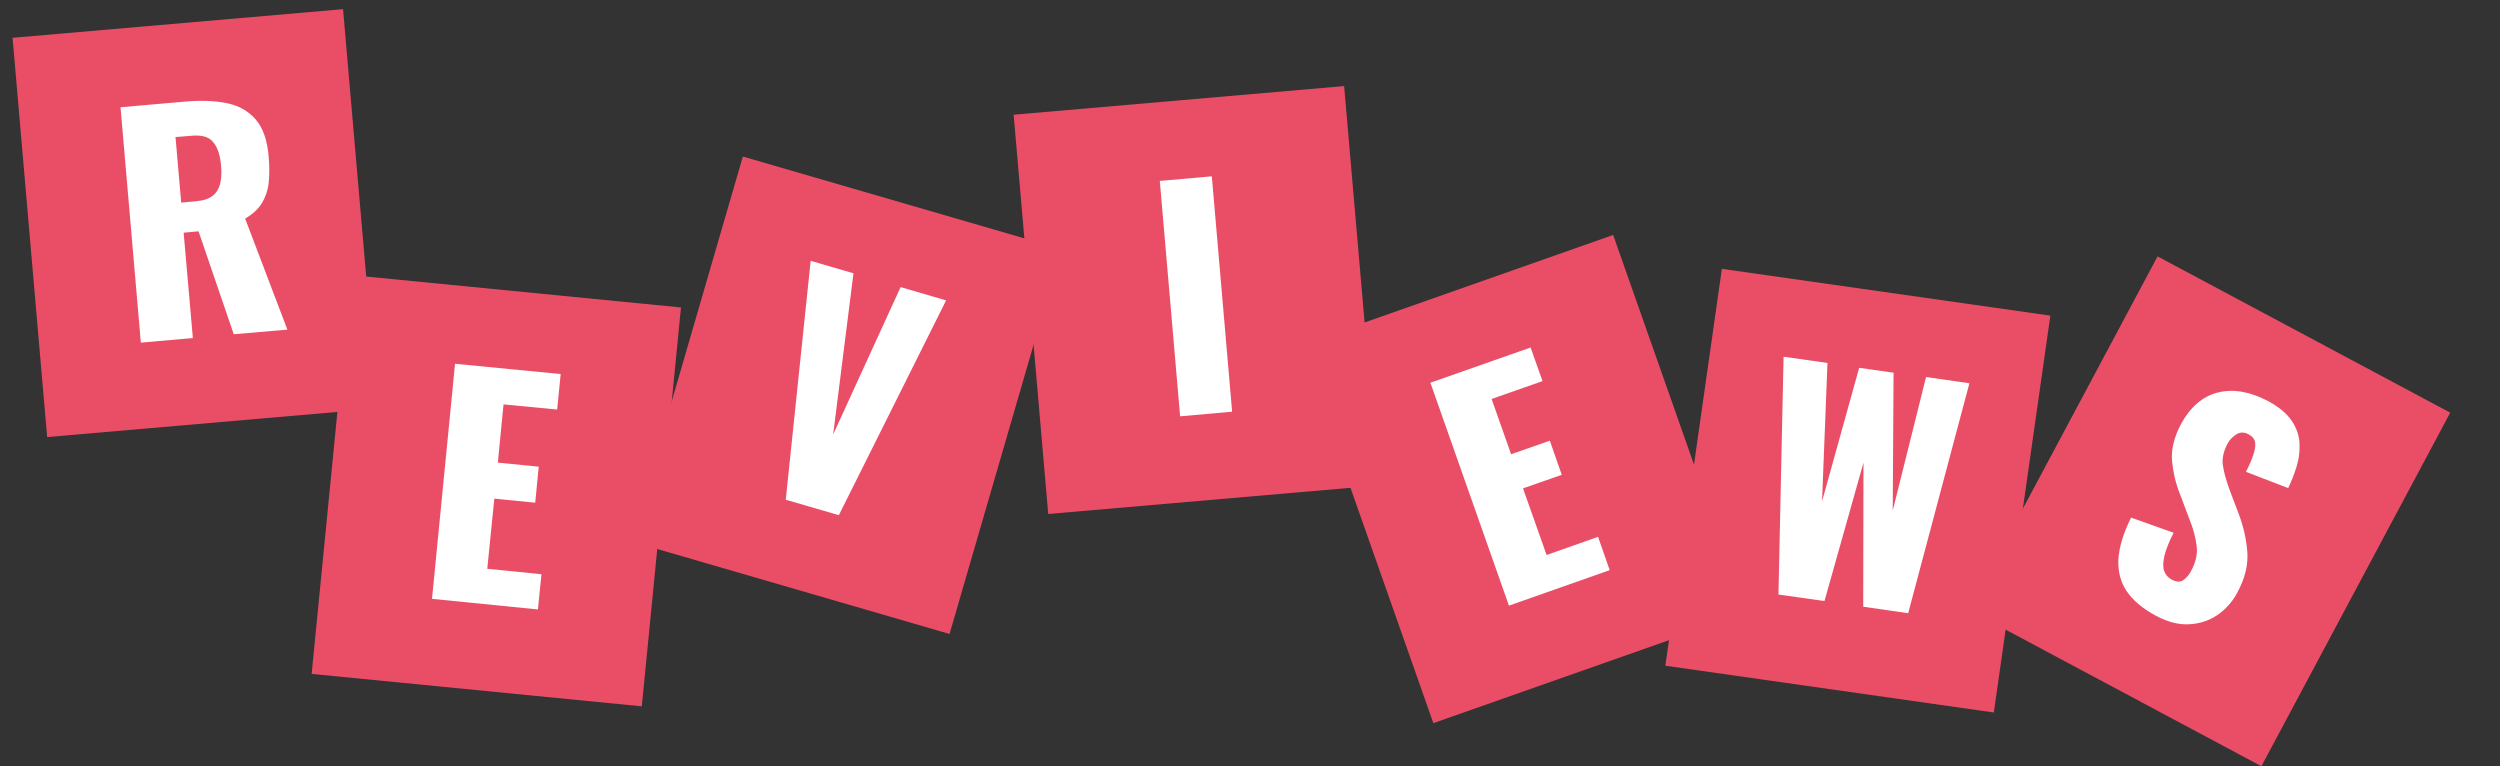 <?xml version="1.0" encoding="utf-8"?>
<!-- Generator: Adobe Illustrator 27.4.0, SVG Export Plug-In . SVG Version: 6.00 Build 0)  -->
<svg version="1.1" id="Ebene_4" xmlns="http://www.w3.org/2000/svg" xmlns:xlink="http://www.w3.org/1999/xlink" x="0px" y="0px"
	 viewBox="0 0 923 282.9" style="enable-background:new 0 0 923 282.9;" xml:space="preserve">
<rect x="0" y="0" width="923" height="282.9" fill="#333333" stroke="none"/>
<style type="text/css">
	.st0{fill:#EA4E67;}
	.st1{fill:#FFFFFF;}
</style>
<g>
	
		<rect x="10.8" y="8.4" transform="matrix(0.996 -8.628637e-02 8.628637e-02 0.996 -6.843 6.521)" class="st0" width="122.5" height="148"/>
	<path class="st1" d="M52,126.5l-7.5-86.9l23.9-2.1c5.9-0.5,11-0.3,15.4,0.6c4.4,0.9,7.9,2.9,10.6,6s4.3,7.7,4.8,13.8
		c0.3,3.6,0.3,6.8,0,9.6c-0.3,2.8-1.2,5.3-2.5,7.5c-1.4,2.2-3.4,4.1-6.2,5.7l15.6,41l-19.8,1.7L73.3,85.4l-5.5,0.5l3.4,38.9
		L52,126.5L52,126.5z M66.9,74.8l5.4-0.5c2.7-0.2,4.8-0.9,6.2-2s2.3-2.6,2.8-4.5c0.4-1.9,0.6-4.1,0.3-6.7c-0.3-3.7-1.2-6.6-2.8-8.5
		c-1.5-2-4.1-2.8-7.8-2.5l-6.2,0.5L66.9,74.8L66.9,74.8z"/>
</g>
<g>
	
		<rect x="109.3" y="119.8" transform="matrix(9.775660e-02 -0.995 0.995 9.775660e-02 -14.824 345.844)" class="st0" width="148" height="122.5"/>
	<path class="st1" d="M159.5,221.1l8.5-86.8l39,3.8l-1.3,13.1l-19.8-1.9l-2.1,21.5l15.1,1.5l-1.3,13.3l-15.1-1.5l-2.6,25.9l20,2
		l-1.3,13L159.5,221.1L159.5,221.1z"/>
</g>
<g>
	
		<rect x="238.4" y="84.5" transform="matrix(0.279 -0.96 0.96 0.279 85.334 405.167)" class="st0" width="148" height="122.5"/>
	<path class="st1" d="M290.1,184.5l9.2-88.2l15.8,4.6l-7.5,59.5l24.9-54.4l16.8,4.9l-39.6,79.3L290.1,184.5L290.1,184.5z"/>
</g>
<g>
	
		<rect x="380.5" y="36.8" transform="matrix(0.996 -8.628637e-02 8.628637e-02 0.996 -7.914 38.532)" class="st0" width="122.5" height="148"/>
	<path class="st1" d="M435.7,153.7l-7.5-86.9l19.2-1.7l7.5,86.9L435.7,153.7z"/>
</g>
<g>
	
		<rect x="501.3" y="102.9" transform="matrix(0.943 -0.332 0.332 0.943 -26.829 196.816)" class="st0" width="122.5" height="148"/>
	<path class="st1" d="M557.1,223.6l-29-82.3l37-13l4.4,12.4l-18.8,6.6l7.2,20.4l14.3-5l4.4,12.6l-14.3,5l8.7,24.6l19-6.7l4.3,12.3
		L557.1,223.6L557.1,223.6z"/>
</g>
<g>
	<rect x="611.9" y="119.8" transform="matrix(0.141 -0.99 0.99 0.141 409.968 834.67)" class="st0" width="148" height="122.5"/>
	<path class="st1" d="M656.6,219.5l1.9-87.8l16.2,2.3l-2,51.1l13.7-49.3l12.7,1.8l-0.3,50.9l12.3-49.3l16,2.3l-22.6,84.9l-16.6-2.4
		l0.1-53.2l-14.4,51.1L656.6,219.5L656.6,219.5z"/>
</g>
<g>
	
		<rect x="741.9" y="127.5" transform="matrix(0.471 -0.882 0.882 0.471 264.977 819.5)" class="st0" width="148" height="122.5"/>
	<path class="st1" d="M795.9,227.3c-4.8-2.6-8.4-5.6-10.7-9c-2.3-3.4-3.3-7.4-3.1-11.8c0.3-4.5,1.8-9.6,4.7-15.4l15.7,5.6
		c-1.7,3.3-2.8,6.1-3.4,8.5c-0.5,2.3-0.6,4.2-0.1,5.6c0.5,1.4,1.5,2.5,2.8,3.2c1.8,0.9,3.2,1,4.4,0.1c1.2-0.9,2.1-2,2.8-3.4
		c1.7-3.2,2.4-6.2,2-9.2s-1.2-6.3-2.7-9.9l-3.5-9.3c-1.6-4-2.5-8.1-2.9-12.3c-0.3-4.2,0.8-8.6,3.2-13.2c3.5-6.5,8.1-10.5,13.8-11.9
		c5.7-1.4,11.9-0.3,18.5,3.2c4.1,2.2,7,4.7,8.8,7.4c1.8,2.7,2.7,5.6,2.8,8.5c0.1,2.9-0.3,5.8-1.2,8.6c-0.9,2.8-1.9,5.3-3,7.6
		l-15.6-6c1.2-2.3,2.1-4.4,2.7-6.2s0.9-3.3,0.7-4.6c-0.2-1.3-1-2.3-2.5-3.1c-1.6-0.8-3.1-0.8-4.5,0.1c-1.4,0.9-2.5,2.1-3.2,3.4
		c-1.5,2.9-2.1,5.5-1.7,8.1s1.2,5.4,2.3,8.5l3.4,9c1.8,4.6,2.9,9.4,3.3,14.2c0.4,4.8-0.8,9.9-3.7,15.2c-1.9,3.6-4.5,6.4-7.7,8.5
		s-6.8,3.1-10.7,3.2C804,230.6,800,229.5,795.9,227.3L795.9,227.3z"/>
</g>
</svg>
